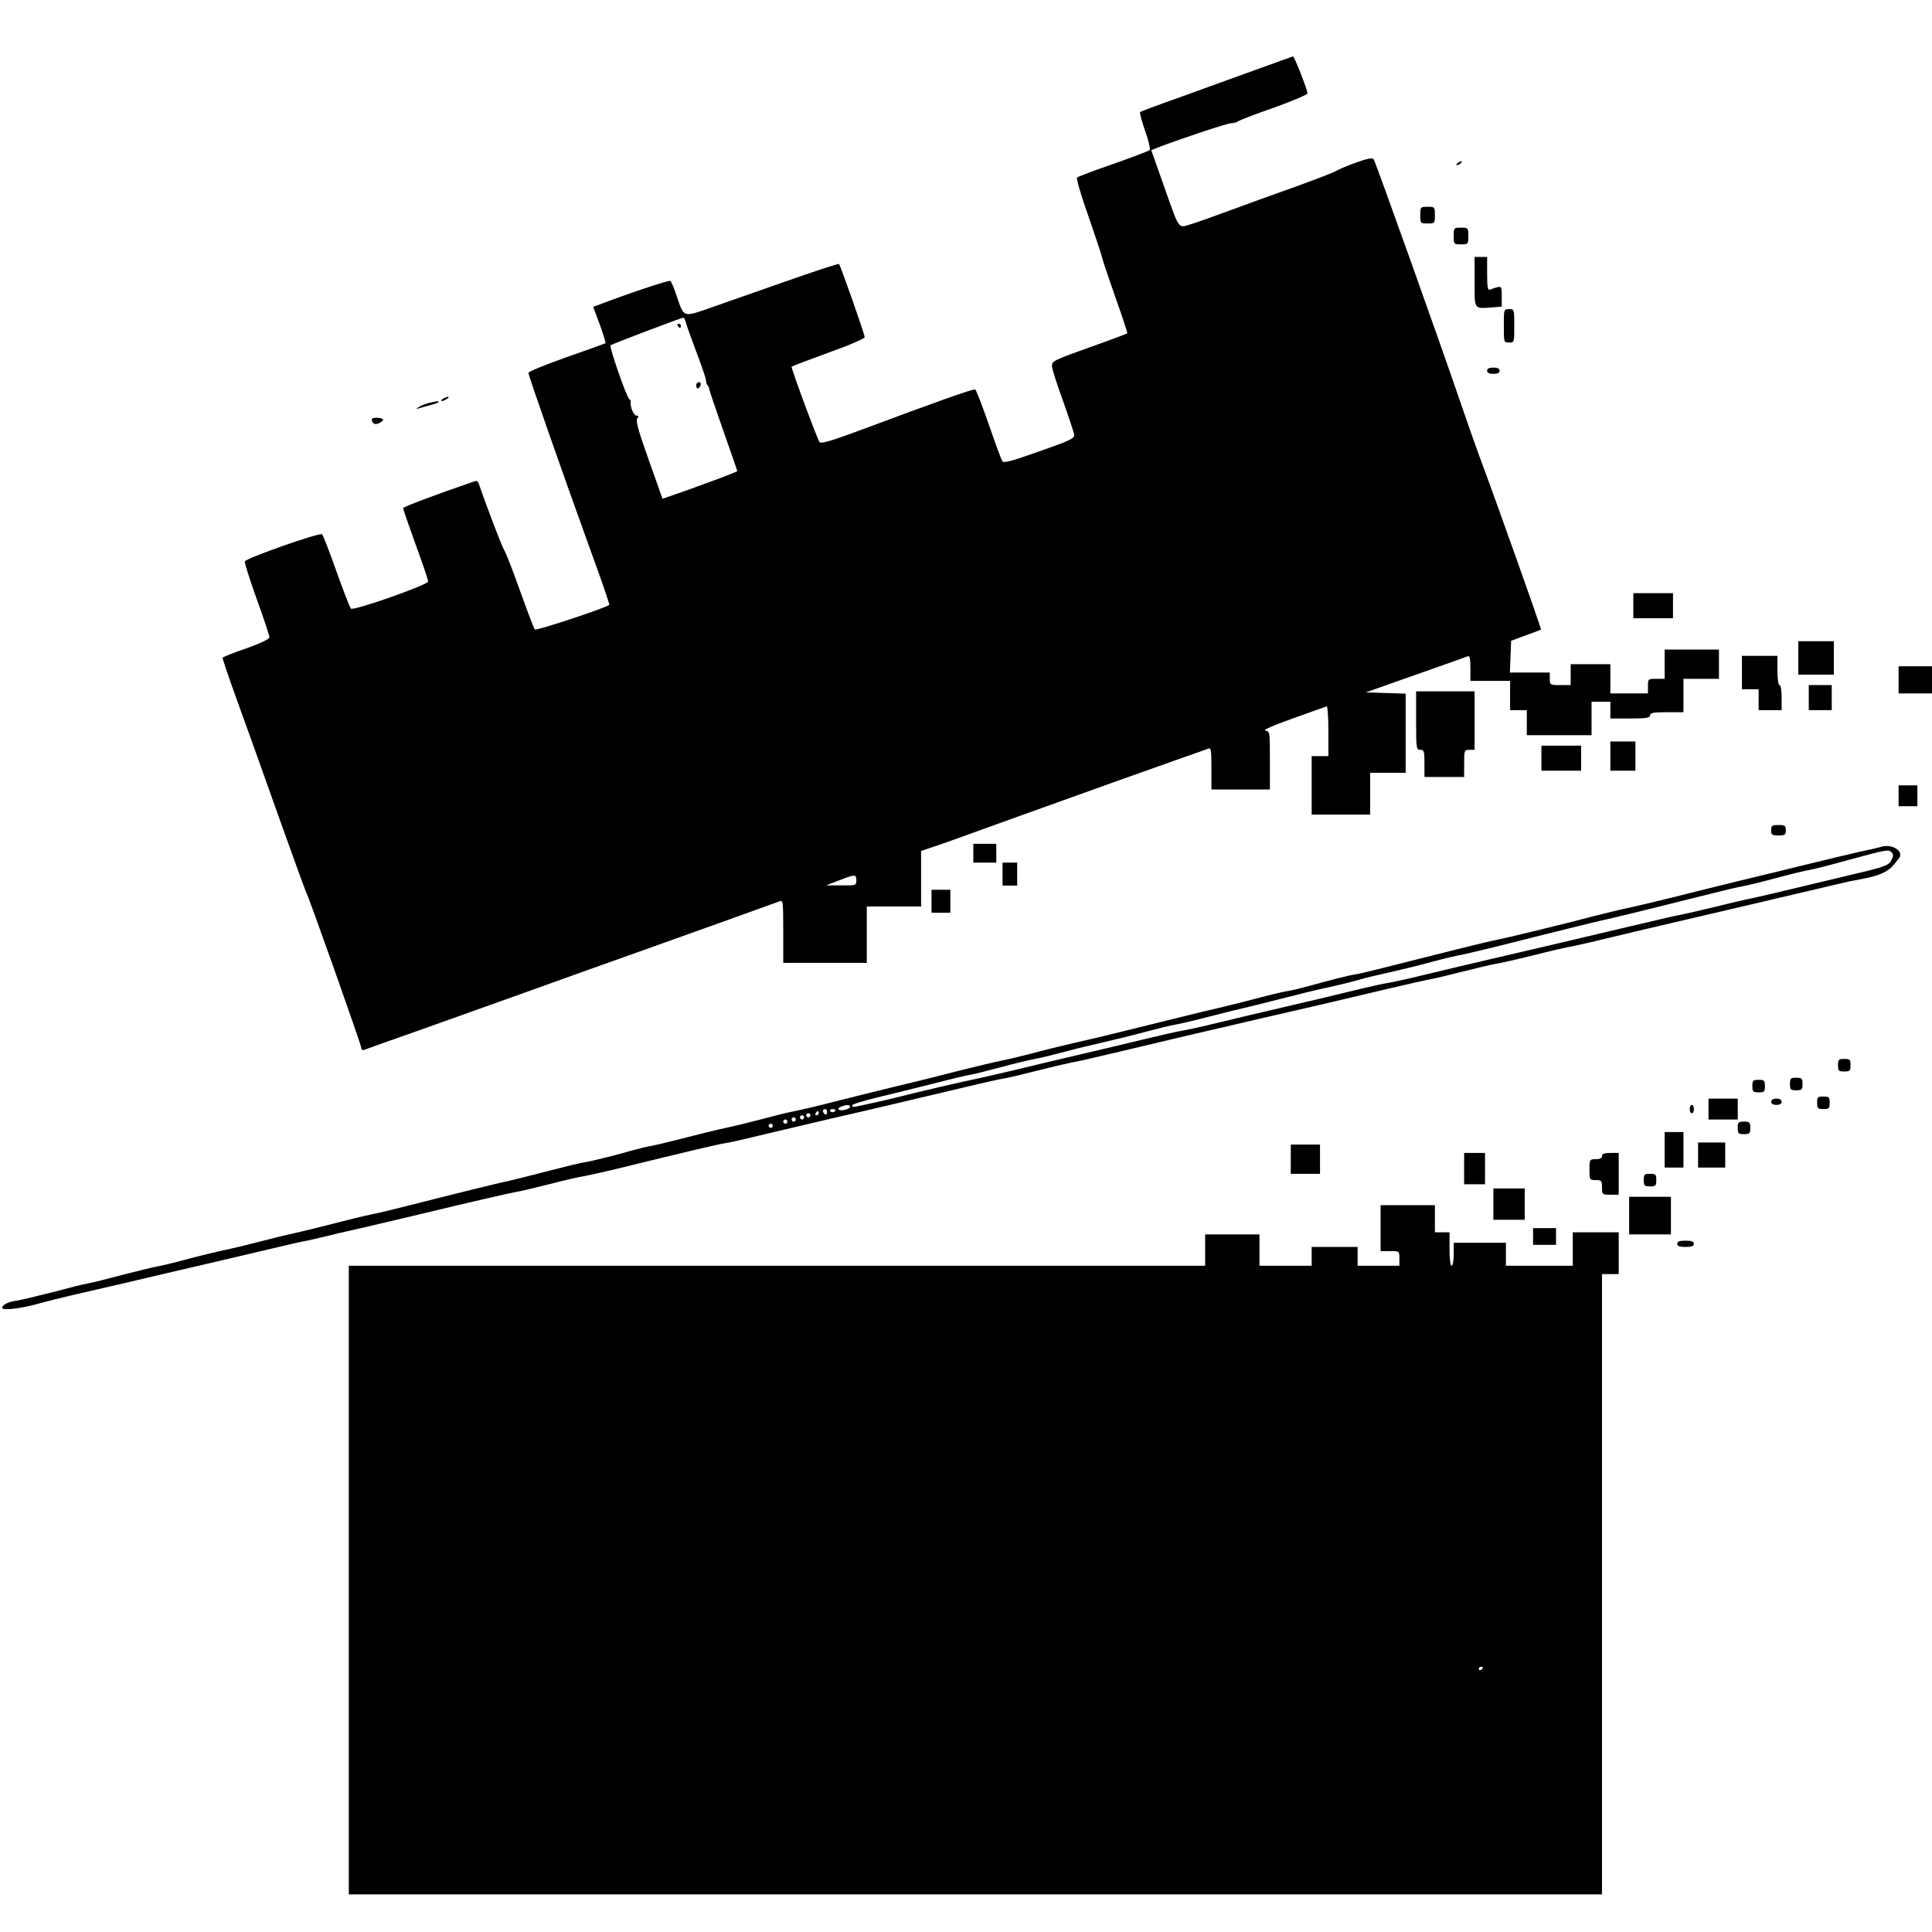 <?xml version="1.0" standalone="no"?>
<!DOCTYPE svg PUBLIC "-//W3C//DTD SVG 20010904//EN"
 "http://www.w3.org/TR/2001/REC-SVG-20010904/DTD/svg10.dtd">
<svg version="1.0" xmlns="http://www.w3.org/2000/svg"
 width="925pt" height="925pt" viewBox="0 0 925 925"
 preserveAspectRatio="xMidYMid meet">
<g transform="translate(0,925) scale(0.1,-0.1)"
fill="#000000" stroke="none">
<path d="M6010 8915 c-96 -35 -258 -93 -359 -130 -102 -36 -188 -68 -192 -71
-4 -2 7 -43 23 -89 18 -50 27 -89 22 -94 -5 -4 -83 -34 -174 -66 -91 -31 -169
-61 -173 -65 -5 -4 18 -84 51 -176 32 -93 64 -187 69 -209 6 -22 36 -111 67
-199 31 -87 55 -160 53 -162 -2 -2 -84 -33 -183 -68 -173 -62 -179 -65 -177
-91 1 -15 25 -89 53 -166 27 -76 51 -148 53 -160 2 -18 -18 -28 -167 -80 -133
-47 -171 -58 -177 -47 -5 7 -34 86 -65 176 -31 89 -60 165 -65 167 -7 5 -180
-56 -559 -198 -132 -49 -178 -62 -186 -54 -9 9 -134 346 -134 361 0 2 79 32
175 67 99 35 175 68 175 75 0 13 -116 343 -123 350 -2 3 -121 -36 -263 -86
-142 -50 -305 -107 -362 -127 -121 -42 -118 -43 -152 59 -12 37 -26 70 -30 73
-8 5 -213 -64 -342 -114 l-28 -10 32 -86 c17 -47 29 -87 27 -88 -2 -2 -86 -32
-186 -67 -101 -36 -183 -69 -183 -75 0 -14 175 -513 315 -899 42 -115 74 -210
72 -212 -14 -14 -350 -125 -356 -118 -5 5 -36 87 -70 182 -34 96 -68 184 -76
196 -12 18 -98 245 -122 319 -3 10 -11 16 -17 14 -193 -66 -346 -124 -346
-130 0 -5 27 -83 60 -174 33 -90 60 -170 60 -177 0 -16 -358 -142 -370 -130
-5 5 -36 85 -69 178 -33 93 -64 173 -69 178 -10 10 -364 -114 -370 -130 -2 -6
24 -87 57 -180 34 -93 61 -176 61 -183 0 -9 -43 -29 -110 -53 -61 -21 -112
-41 -114 -45 -2 -3 28 -91 66 -196 38 -104 127 -353 198 -553 71 -199 132
-367 135 -372 12 -19 265 -734 265 -748 0 -9 6 -12 18 -7 9 4 130 47 267 95
138 49 358 128 490 175 132 48 377 135 545 195 292 104 646 231 683 245 16 7
17 -4 17 -144 l0 -151 200 0 200 0 0 135 0 135 130 0 130 0 0 133 0 133 63 21
c34 11 170 60 302 108 402 145 795 285 895 320 52 18 103 36 113 40 15 7 17
-2 17 -94 l0 -101 140 0 140 0 0 139 c0 137 0 140 -22 143 -14 2 38 25 131 58
85 30 158 57 163 58 4 2 8 -51 8 -117 l0 -121 -40 0 -40 0 0 -140 0 -140 140
0 140 0 0 100 0 100 85 0 85 0 0 190 0 189 -96 3 -95 3 238 84 c131 46 244 86
251 89 9 3 12 -12 12 -57 l0 -61 95 0 95 0 0 -70 0 -70 40 0 40 0 0 -60 0 -60
155 0 155 0 0 80 0 80 45 0 45 0 0 -40 0 -40 95 0 c78 0 95 3 95 15 0 12 16
15 80 15 l80 0 0 80 0 80 85 0 85 0 0 70 0 70 -130 0 -130 0 0 -70 0 -70 -40
0 c-39 0 -40 -1 -40 -35 l0 -35 -90 0 -90 0 0 70 0 70 -95 0 -95 0 0 -50 0
-50 -50 0 c-49 0 -50 1 -50 30 l0 30 -95 0 -96 0 3 76 3 76 70 26 c39 14 71
26 73 28 3 2 -224 641 -293 824 -19 52 -62 173 -95 270 -81 239 -403 1142
-413 1157 -6 9 -28 5 -89 -17 -44 -16 -85 -34 -92 -39 -6 -5 -92 -38 -191 -74
-99 -35 -242 -87 -318 -115 -75 -28 -160 -58 -187 -66 -61 -18 -51 -33 -130
191 l-58 164 27 11 c103 40 337 118 355 118 12 0 26 4 32 8 5 5 82 35 172 66
89 32 162 63 162 69 0 16 -63 177 -69 177 -3 -1 -85 -30 -181 -65z m-2727
-1207 c3 -13 26 -77 51 -143 25 -66 46 -127 46 -136 0 -9 3 -19 7 -23 4 -3 8
-13 9 -20 1 -8 32 -98 68 -201 36 -102 66 -188 66 -190 0 -4 -93 -39 -246 -94
l-112 -39 -66 186 c-50 140 -63 188 -55 199 9 10 8 13 -4 13 -13 0 -32 46 -27
66 1 4 -2 10 -7 13 -13 8 -97 251 -90 258 6 5 334 130 348 132 4 1 9 -9 12
-21z m817 -2673 c0 -24 -2 -25 -72 -24 l-73 0 60 23 c78 31 85 31 85 1z"/>
<path d="M3245 7690 c3 -5 8 -10 11 -10 2 0 4 5 4 10 0 6 -5 10 -11 10 -5 0
-7 -4 -4 -10z"/>
<path d="M3333 7405 c0 -8 4 -15 8 -15 4 0 9 7 13 15 3 9 0 15 -8 15 -7 0 -13
-7 -13 -15z"/>
<path d="M6980 8470 c-9 -6 -10 -10 -3 -10 6 0 15 5 18 10 8 12 4 12 -15 0z"/>
<path d="M6800 8220 c0 -39 1 -40 35 -40 34 0 35 1 35 40 0 39 -1 40 -35 40
-34 0 -35 -1 -35 -40z"/>
<path d="M6960 8120 c0 -39 1 -40 35 -40 34 0 35 1 35 40 0 39 -1 40 -35 40
-34 0 -35 -1 -35 -40z"/>
<path d="M7060 7901 c0 -134 -4 -129 81 -123 l49 4 0 50 c0 53 1 52 -57 31
-10 -4 -13 15 -13 76 l0 81 -30 0 -30 0 0 -119z"/>
<path d="M7200 7690 c0 -79 0 -80 25 -80 25 0 25 1 25 80 0 79 0 80 -25 80
-25 0 -25 -1 -25 -80z"/>
<path d="M7120 7475 c0 -10 10 -15 30 -15 20 0 30 5 30 15 0 10 -10 15 -30 15
-20 0 -30 -5 -30 -15z"/>
<path d="M2120 7340 c-8 -5 -10 -10 -5 -10 6 0 17 5 25 10 8 5 11 10 5 10 -5
0 -17 -5 -25 -10z"/>
<path d="M2055 7321 c-17 -4 -40 -13 -50 -20 -14 -9 -15 -11 -3 -7 9 3 35 10
57 16 23 6 41 13 41 15 0 6 -5 5 -45 -4z"/>
<path d="M1780 7243 c1 -22 16 -29 37 -18 13 7 20 15 16 18 -9 9 -53 9 -53 0z"/>
<path d="M7820 6350 l0 -60 95 0 95 0 0 60 0 60 -95 0 -95 0 0 -60z"/>
<path d="M8610 6100 l0 -80 85 0 85 0 0 80 0 80 -85 0 -85 0 0 -80z"/>
<path d="M8340 6030 l0 -80 40 0 40 0 0 -50 0 -50 55 0 55 0 0 60 c0 33 -4 60
-10 60 -6 0 -10 30 -10 70 l0 70 -85 0 -85 0 0 -80z"/>
<path d="M9090 5995 l0 -65 80 0 80 0 0 65 0 65 -80 0 -80 0 0 -65z"/>
<path d="M8660 5910 l0 -60 55 0 55 0 0 60 0 60 -55 0 -55 0 0 -60z"/>
<path d="M6780 5800 c0 -133 1 -140 20 -140 18 0 20 -7 20 -65 l0 -65 95 0 95
0 0 65 c0 63 1 65 25 65 l25 0 0 140 0 140 -140 0 -140 0 0 -140z"/>
<path d="M7710 5630 l0 -70 60 0 60 0 0 70 0 70 -60 0 -60 0 0 -70z"/>
<path d="M7380 5620 l0 -60 95 0 95 0 0 60 0 60 -95 0 -95 0 0 -60z"/>
<path d="M9090 5440 l0 -50 45 0 45 0 0 50 0 50 -45 0 -45 0 0 -50z"/>
<path d="M8480 5275 c0 -22 4 -25 35 -25 31 0 35 3 35 25 0 22 -4 25 -35 25
-31 0 -35 -3 -35 -25z"/>
<path d="M4660 5165 l0 -45 55 0 55 0 0 45 0 45 -55 0 -55 0 0 -45z"/>
<path d="M9005 5195 c-5 -2 -53 -13 -105 -24 -52 -12 -167 -39 -255 -61 -88
-22 -234 -57 -325 -79 -91 -22 -230 -57 -310 -77 -80 -20 -174 -42 -210 -50
-36 -7 -108 -25 -160 -38 -159 -42 -433 -108 -475 -116 -22 -4 -105 -24 -185
-44 -388 -98 -467 -118 -490 -121 -30 -4 -131 -30 -220 -55 -36 -10 -81 -21
-100 -24 -19 -3 -78 -16 -130 -30 -52 -14 -135 -35 -185 -47 -49 -11 -160 -38
-245 -59 -317 -79 -377 -93 -475 -115 -55 -13 -145 -35 -200 -50 -55 -14 -120
-30 -145 -34 -25 -5 -108 -25 -185 -44 -77 -20 -216 -55 -310 -77 -93 -23
-233 -57 -310 -77 -77 -20 -160 -39 -185 -44 -25 -4 -88 -20 -140 -34 -52 -14
-133 -34 -180 -44 -47 -10 -141 -33 -210 -51 -69 -18 -138 -34 -155 -37 -16
-2 -59 -13 -95 -23 -83 -24 -194 -51 -223 -55 -12 -1 -94 -21 -182 -44 -88
-23 -170 -43 -184 -46 -29 -5 -311 -75 -471 -116 -63 -16 -144 -36 -180 -43
-36 -7 -121 -28 -190 -46 -69 -18 -153 -38 -188 -46 -34 -7 -106 -25 -160 -39
-53 -14 -128 -32 -167 -40 -38 -8 -121 -28 -184 -45 -63 -17 -126 -32 -140
-34 -14 -2 -87 -20 -162 -39 -74 -20 -150 -39 -169 -42 -19 -3 -95 -22 -169
-42 -75 -19 -151 -37 -170 -40 -40 -5 -71 -20 -71 -35 0 -14 94 -3 180 22 36
10 108 28 160 40 52 12 169 39 260 60 91 22 235 55 320 75 85 20 229 53 320
75 147 35 191 45 225 51 6 1 35 8 65 15 30 8 125 30 210 49 85 20 209 49 275
65 211 51 419 99 455 105 19 3 88 20 152 36 65 17 139 34 165 38 27 5 113 24
193 44 276 68 455 110 478 113 13 1 89 18 170 38 81 19 226 53 322 76 206 47
455 106 665 156 83 20 163 38 179 40 16 2 84 18 150 35 108 27 142 35 236 54
14 3 93 22 175 41 83 20 227 54 320 76 94 21 244 57 335 78 91 21 237 55 325
75 88 21 225 53 305 72 80 19 165 38 190 43 25 4 100 22 166 39 67 17 136 33
153 36 17 2 97 20 178 40 81 21 157 38 168 40 11 1 88 18 170 38 83 20 229 55
325 77 251 58 532 125 700 164 80 19 156 37 170 39 86 16 109 22 140 35 19 8
42 24 52 36 10 11 22 27 28 34 30 35 -30 75 -85 57z m52 -26 c9 -9 9 -18 -2
-38 -12 -24 -29 -31 -187 -68 -320 -77 -480 -115 -502 -118 -11 -2 -79 -18
-151 -36 -71 -17 -148 -35 -170 -39 -46 -9 -43 -9 -240 -55 -270 -64 -477
-113 -655 -154 -96 -22 -242 -57 -325 -77 -82 -20 -163 -38 -180 -40 -16 -2
-93 -19 -170 -38 -77 -19 -221 -53 -320 -76 -99 -23 -244 -57 -321 -76 -78
-19 -155 -36 -170 -38 -16 -2 -96 -20 -179 -40 -82 -20 -226 -54 -320 -76 -93
-22 -235 -55 -315 -75 -80 -19 -156 -36 -170 -39 -71 -14 -305 -69 -370 -86
-44 -12 -215 -50 -224 -50 -3 0 -6 4 -6 8 0 5 53 21 118 37 64 15 186 46 271
67 85 22 166 41 180 43 14 2 78 18 141 35 63 17 138 35 165 40 28 5 93 21 145
35 52 14 135 34 184 45 48 11 139 33 201 50 61 16 125 32 141 34 16 2 92 20
169 40 77 20 151 38 165 41 14 3 88 21 165 41 77 20 187 47 245 59 58 13 121
29 140 35 19 6 85 22 145 35 61 14 153 36 205 51 52 14 115 29 140 33 25 5
108 25 185 44 216 55 468 117 492 122 25 4 344 83 518 127 66 17 131 32 145
34 14 2 86 19 160 39 74 20 149 38 165 40 17 3 102 24 190 49 181 49 187 50
202 35z m-4987 -1218 c0 -11 -40 -22 -54 -14 -5 4 -1 10 10 14 27 11 44 11 44
0z m-110 -27 c0 -8 -4 -12 -10 -9 -5 3 -10 10 -10 16 0 5 5 9 10 9 6 0 10 -7
10 -16z m40 12 c0 -11 -19 -15 -25 -6 -3 5 1 10 9 10 9 0 16 -2 16 -4z m-80
-16 c0 -5 -5 -10 -11 -10 -5 0 -7 5 -4 10 3 6 8 10 11 10 2 0 4 -4 4 -10z
m-40 -10 c0 -5 -4 -10 -10 -10 -5 0 -10 5 -10 10 0 6 5 10 10 10 6 0 10 -4 10
-10z m-30 -10 c0 -5 -4 -10 -10 -10 -5 0 -10 5 -10 10 0 6 5 10 10 10 6 0 10
-4 10 -10z m-40 -10 c0 -5 -4 -10 -10 -10 -5 0 -10 5 -10 10 0 6 5 10 10 10 6
0 10 -4 10 -10z m-40 -10 c0 -5 -4 -10 -10 -10 -5 0 -10 5 -10 10 0 6 5 10 10
10 6 0 10 -4 10 -10z m-70 -20 c0 -5 -4 -10 -10 -10 -5 0 -10 5 -10 10 0 6 5
10 10 10 6 0 10 -4 10 -10z"/>
<path d="M4800 5065 l0 -55 35 0 35 0 0 55 0 55 -35 0 -35 0 0 -55z"/>
<path d="M4460 4935 l0 -55 45 0 45 0 0 55 0 55 -45 0 -45 0 0 -55z"/>
<path d="M8800 4150 c0 -27 3 -30 30 -30 27 0 30 3 30 30 0 27 -3 30 -30 30
-27 0 -30 -3 -30 -30z"/>
<path d="M8570 4060 c0 -27 3 -30 30 -30 27 0 30 3 30 30 0 27 -3 30 -30 30
-27 0 -30 -3 -30 -30z"/>
<path d="M8390 4050 c0 -27 3 -30 30 -30 27 0 30 3 30 30 0 27 -3 30 -30 30
-27 0 -30 -3 -30 -30z"/>
<path d="M8700 3970 c0 -27 3 -30 30 -30 27 0 30 3 30 30 0 27 -3 30 -30 30
-27 0 -30 -3 -30 -30z"/>
<path d="M8180 3940 l0 -50 70 0 70 0 0 50 0 50 -70 0 -70 0 0 -50z"/>
<path d="M8480 3975 c0 -9 9 -15 25 -15 16 0 25 6 25 15 0 9 -9 15 -25 15 -16
0 -25 -6 -25 -15z"/>
<path d="M8090 3940 c0 -11 5 -20 10 -20 6 0 10 9 10 20 0 11 -4 20 -10 20 -5
0 -10 -9 -10 -20z"/>
<path d="M8320 3850 c0 -27 3 -30 30 -30 27 0 30 3 30 30 0 27 -3 30 -30 30
-27 0 -30 -3 -30 -30z"/>
<path d="M7970 3745 l0 -85 45 0 45 0 0 85 0 85 -45 0 -45 0 0 -85z"/>
<path d="M8130 3720 l0 -60 65 0 65 0 0 60 0 60 -65 0 -65 0 0 -60z"/>
<path d="M6180 3700 l0 -70 70 0 70 0 0 70 0 70 -70 0 -70 0 0 -70z"/>
<path d="M7010 3655 l0 -75 50 0 50 0 0 75 0 75 -50 0 -50 0 0 -75z"/>
<path d="M7670 3715 c0 -10 -10 -15 -30 -15 -29 0 -30 -1 -30 -50 0 -49 1 -50
30 -50 28 0 30 -3 30 -35 0 -34 1 -35 40 -35 l40 0 0 100 0 100 -40 0 c-29 0
-40 -4 -40 -15z"/>
<path d="M7870 3600 c0 -27 3 -30 30 -30 27 0 30 3 30 30 0 27 -3 30 -30 30
-27 0 -30 -3 -30 -30z"/>
<path d="M7150 3485 l0 -75 75 0 75 0 0 75 0 75 -75 0 -75 0 0 -75z"/>
<path d="M7800 3430 l0 -90 100 0 100 0 0 90 0 90 -100 0 -100 0 0 -90z"/>
<path d="M6610 3370 l0 -110 45 0 c45 0 45 0 45 -35 l0 -35 -100 0 -100 0 0
45 0 45 -110 0 -110 0 0 -45 0 -45 -125 0 -125 0 0 75 0 75 -130 0 -130 0 0
-75 0 -75 -2050 0 -2050 0 0 -1505 0 -1505 3000 0 3000 0 0 1485 0 1485 40 0
40 0 0 100 0 100 -110 0 -110 0 0 -80 0 -80 -160 0 -160 0 0 55 0 55 -125 0
-125 0 0 -55 c0 -30 -4 -55 -10 -55 -6 0 -10 33 -10 80 l0 80 -35 0 -35 0 0
65 0 65 -130 0 -130 0 0 -110z m490 -2104 c0 -3 -4 -8 -10 -11 -5 -3 -10 -1
-10 4 0 6 5 11 10 11 6 0 10 -2 10 -4z"/>
<path d="M7340 3330 l0 -40 55 0 55 0 0 40 0 40 -55 0 -55 0 0 -40z"/>
<path d="M8030 3295 c0 -11 11 -15 40 -15 29 0 40 4 40 15 0 11 -11 15 -40 15
-29 0 -40 -4 -40 -15z"/>
</g>
</svg>
